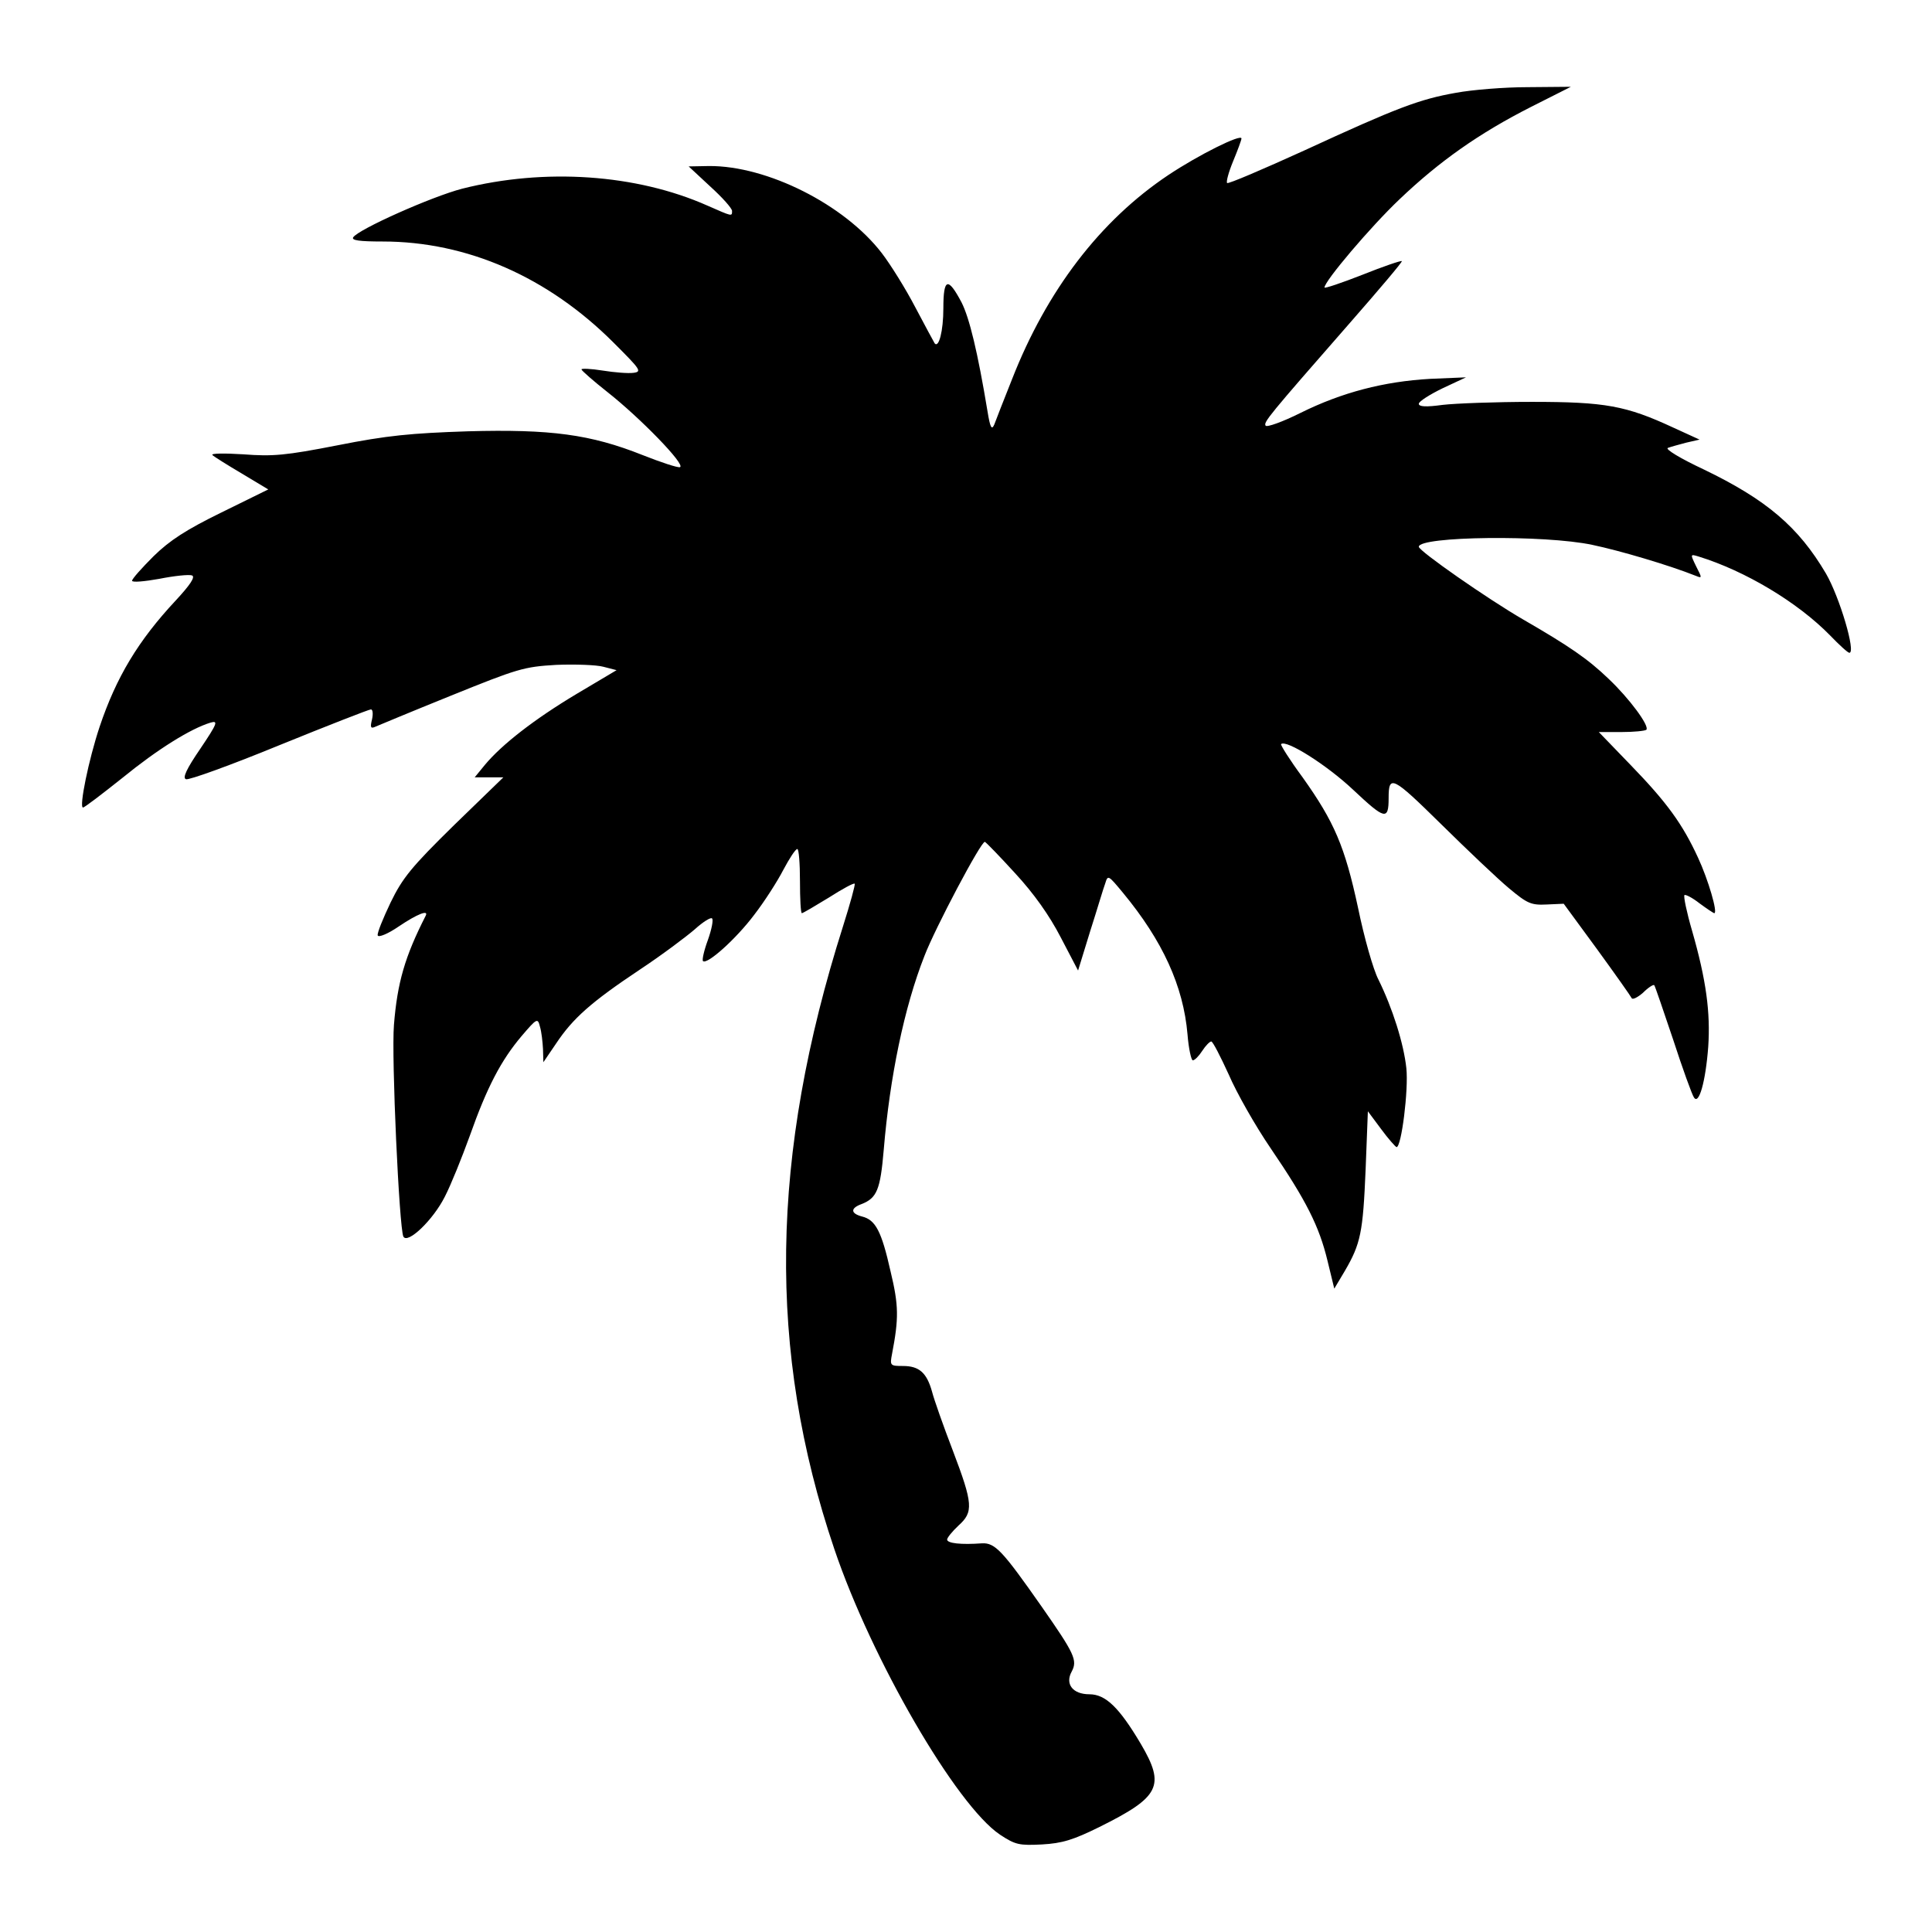 <?xml version="1.0" standalone="no"?>
<!DOCTYPE svg PUBLIC "-//W3C//DTD SVG 20010904//EN"
 "http://www.w3.org/TR/2001/REC-SVG-20010904/DTD/svg10.dtd">
<svg version="1.0" xmlns="http://www.w3.org/2000/svg"
 width="512pt" height="512pt" viewBox="0 0 512 512"
 preserveAspectRatio="xMidYMid meet">

<g transform="translate(0,512) scale(0.1,-0.1)"
fill="#000000" stroke="none">
<path d="M3858 4874 c-96 -17 -155 -39 -402 -153 -110 -50 -201 -89 -204 -86
-3 3 4 29 16 58 12 29 22 56 22 60 0 13 -113 -43 -194 -97 -181 -121 -322
-306 -414 -541 -22 -55 -43 -109 -47 -120 -7 -16 -11 -8 -18 35 -26 157 -48
248 -69 289 -36 68 -48 64 -48 -16 0 -60 -12 -106 -23 -93 -2 3 -25 46 -51 95
-26 50 -66 114 -89 144 -99 129 -304 232 -458 231 l-54 -1 57 -53 c32 -29 58
-58 58 -65 0 -15 1 -15 -65 14 -189 84 -432 100 -650 45 -81 -21 -276 -108
-289 -129 -5 -8 17 -11 78 -11 224 0 438 -94 612 -268 71 -71 76 -77 53 -80
-14 -2 -51 1 -82 6 -31 5 -57 6 -56 3 0 -3 32 -31 70 -61 85 -67 207 -192 191
-198 -6 -2 -51 13 -99 32 -138 55 -244 69 -463 63 -151 -5 -214 -11 -345 -37
-138 -27 -172 -30 -250 -24 -49 3 -87 3 -82 -2 4 -4 39 -26 78 -49 l70 -42
-124 -61 c-94 -46 -137 -74 -180 -116 -31 -31 -57 -60 -57 -65 0 -5 33 -2 72
5 40 8 79 12 87 9 9 -4 -5 -25 -43 -66 -100 -107 -158 -204 -202 -335 -29 -87
-55 -214 -44 -214 4 0 51 36 105 79 92 75 180 130 233 146 21 6 18 -2 -27 -69
-37 -54 -48 -78 -38 -81 7 -3 118 37 247 90 128 52 238 95 243 95 5 0 6 -12 3
-26 -5 -20 -4 -25 6 -21 7 3 98 41 202 83 178 72 194 77 280 82 50 2 107 0
125 -5 l35 -9 -106 -63 c-112 -67 -198 -134 -243 -188 l-27 -33 38 0 38 0
-131 -127 c-112 -110 -136 -139 -168 -205 -20 -42 -36 -81 -34 -87 2 -6 27 4
56 24 49 33 80 45 71 28 -55 -108 -75 -177 -84 -289 -7 -85 14 -540 25 -561
11 -21 79 44 110 106 16 31 45 103 66 161 46 130 83 200 137 264 41 48 43 49
49 25 4 -13 7 -40 8 -59 l1 -35 34 50 c44 66 92 109 221 195 59 39 124 88 146
107 22 20 43 33 46 29 4 -3 -1 -29 -11 -57 -10 -27 -16 -53 -13 -56 11 -10 88
59 136 123 27 35 61 88 77 119 16 30 32 55 37 55 4 0 7 -38 7 -85 0 -47 2 -85
5 -85 3 0 35 19 71 41 36 23 67 40 69 37 2 -2 -12 -53 -31 -113 -193 -608
-201 -1124 -23 -1650 99 -293 323 -679 439 -757 41 -27 51 -29 111 -26 54 3
83 12 152 46 161 80 176 109 110 221 -57 96 -93 131 -136 131 -44 0 -65 27
-47 60 16 30 8 47 -80 173 -103 147 -123 169 -158 167 -55 -4 -92 0 -92 10 0
5 14 22 30 37 40 36 39 57 -15 199 -25 65 -50 136 -55 156 -14 50 -34 68 -77
68 -34 0 -35 1 -29 32 18 94 18 128 -4 219 -24 107 -40 136 -75 145 -31 8 -32
22 -2 33 41 16 50 38 59 144 16 192 54 377 108 514 28 73 150 304 160 302 3
-1 39 -38 80 -83 50 -54 91 -112 121 -170 l46 -88 32 104 c18 56 35 114 40
127 7 23 8 22 47 -25 105 -127 160 -247 171 -375 3 -38 10 -69 14 -69 5 0 16
11 25 25 9 14 20 25 24 25 4 0 24 -39 46 -87 21 -49 71 -137 112 -197 94 -138
128 -206 150 -297 l18 -74 28 47 c42 72 48 102 55 268 l6 155 35 -47 c19 -26
38 -47 41 -48 13 0 32 152 26 209 -7 66 -37 160 -74 235 -14 27 -38 112 -54
190 -35 163 -63 228 -147 346 -34 46 -59 86 -57 88 13 13 121 -55 191 -121 84
-79 94 -82 94 -22 0 63 10 58 139 -69 69 -68 150 -145 180 -170 49 -41 59 -45
100 -43 l45 2 88 -120 c48 -66 89 -124 92 -130 2 -5 15 1 30 14 14 14 28 23
30 20 2 -2 24 -67 50 -144 25 -77 50 -146 55 -153 13 -22 31 41 38 134 6 90
-5 176 -43 308 -14 48 -23 91 -20 94 3 2 21 -7 40 -22 19 -14 37 -26 39 -26
10 0 -16 89 -43 147 -41 89 -82 146 -179 246 l-84 87 60 0 c33 0 62 3 66 6 9
10 -45 83 -100 135 -55 53 -105 87 -226 157 -95 55 -277 182 -277 193 0 28
334 32 460 5 72 -15 204 -54 274 -82 17 -7 17 -6 1 25 -16 33 -16 33 7 26 123
-38 262 -121 348 -209 24 -25 47 -46 51 -46 18 0 -26 148 -62 210 -73 124
-158 196 -324 276 -62 29 -103 54 -95 57 8 3 30 9 49 14 l35 8 -70 32 c-125
58 -180 68 -374 68 -96 0 -203 -4 -237 -8 -44 -6 -63 -5 -63 3 0 6 28 24 63
41 l62 29 -95 -4 c-123 -7 -234 -36 -343 -90 -48 -24 -90 -39 -93 -34 -6 9 7
25 224 273 77 88 139 161 137 163 -2 2 -49 -14 -104 -36 -56 -22 -101 -37
-101 -34 0 17 123 162 199 234 106 101 211 175 349 245 l105 53 -114 -1 c-63
0 -148 -7 -191 -15z"/>
</g>
</svg>
